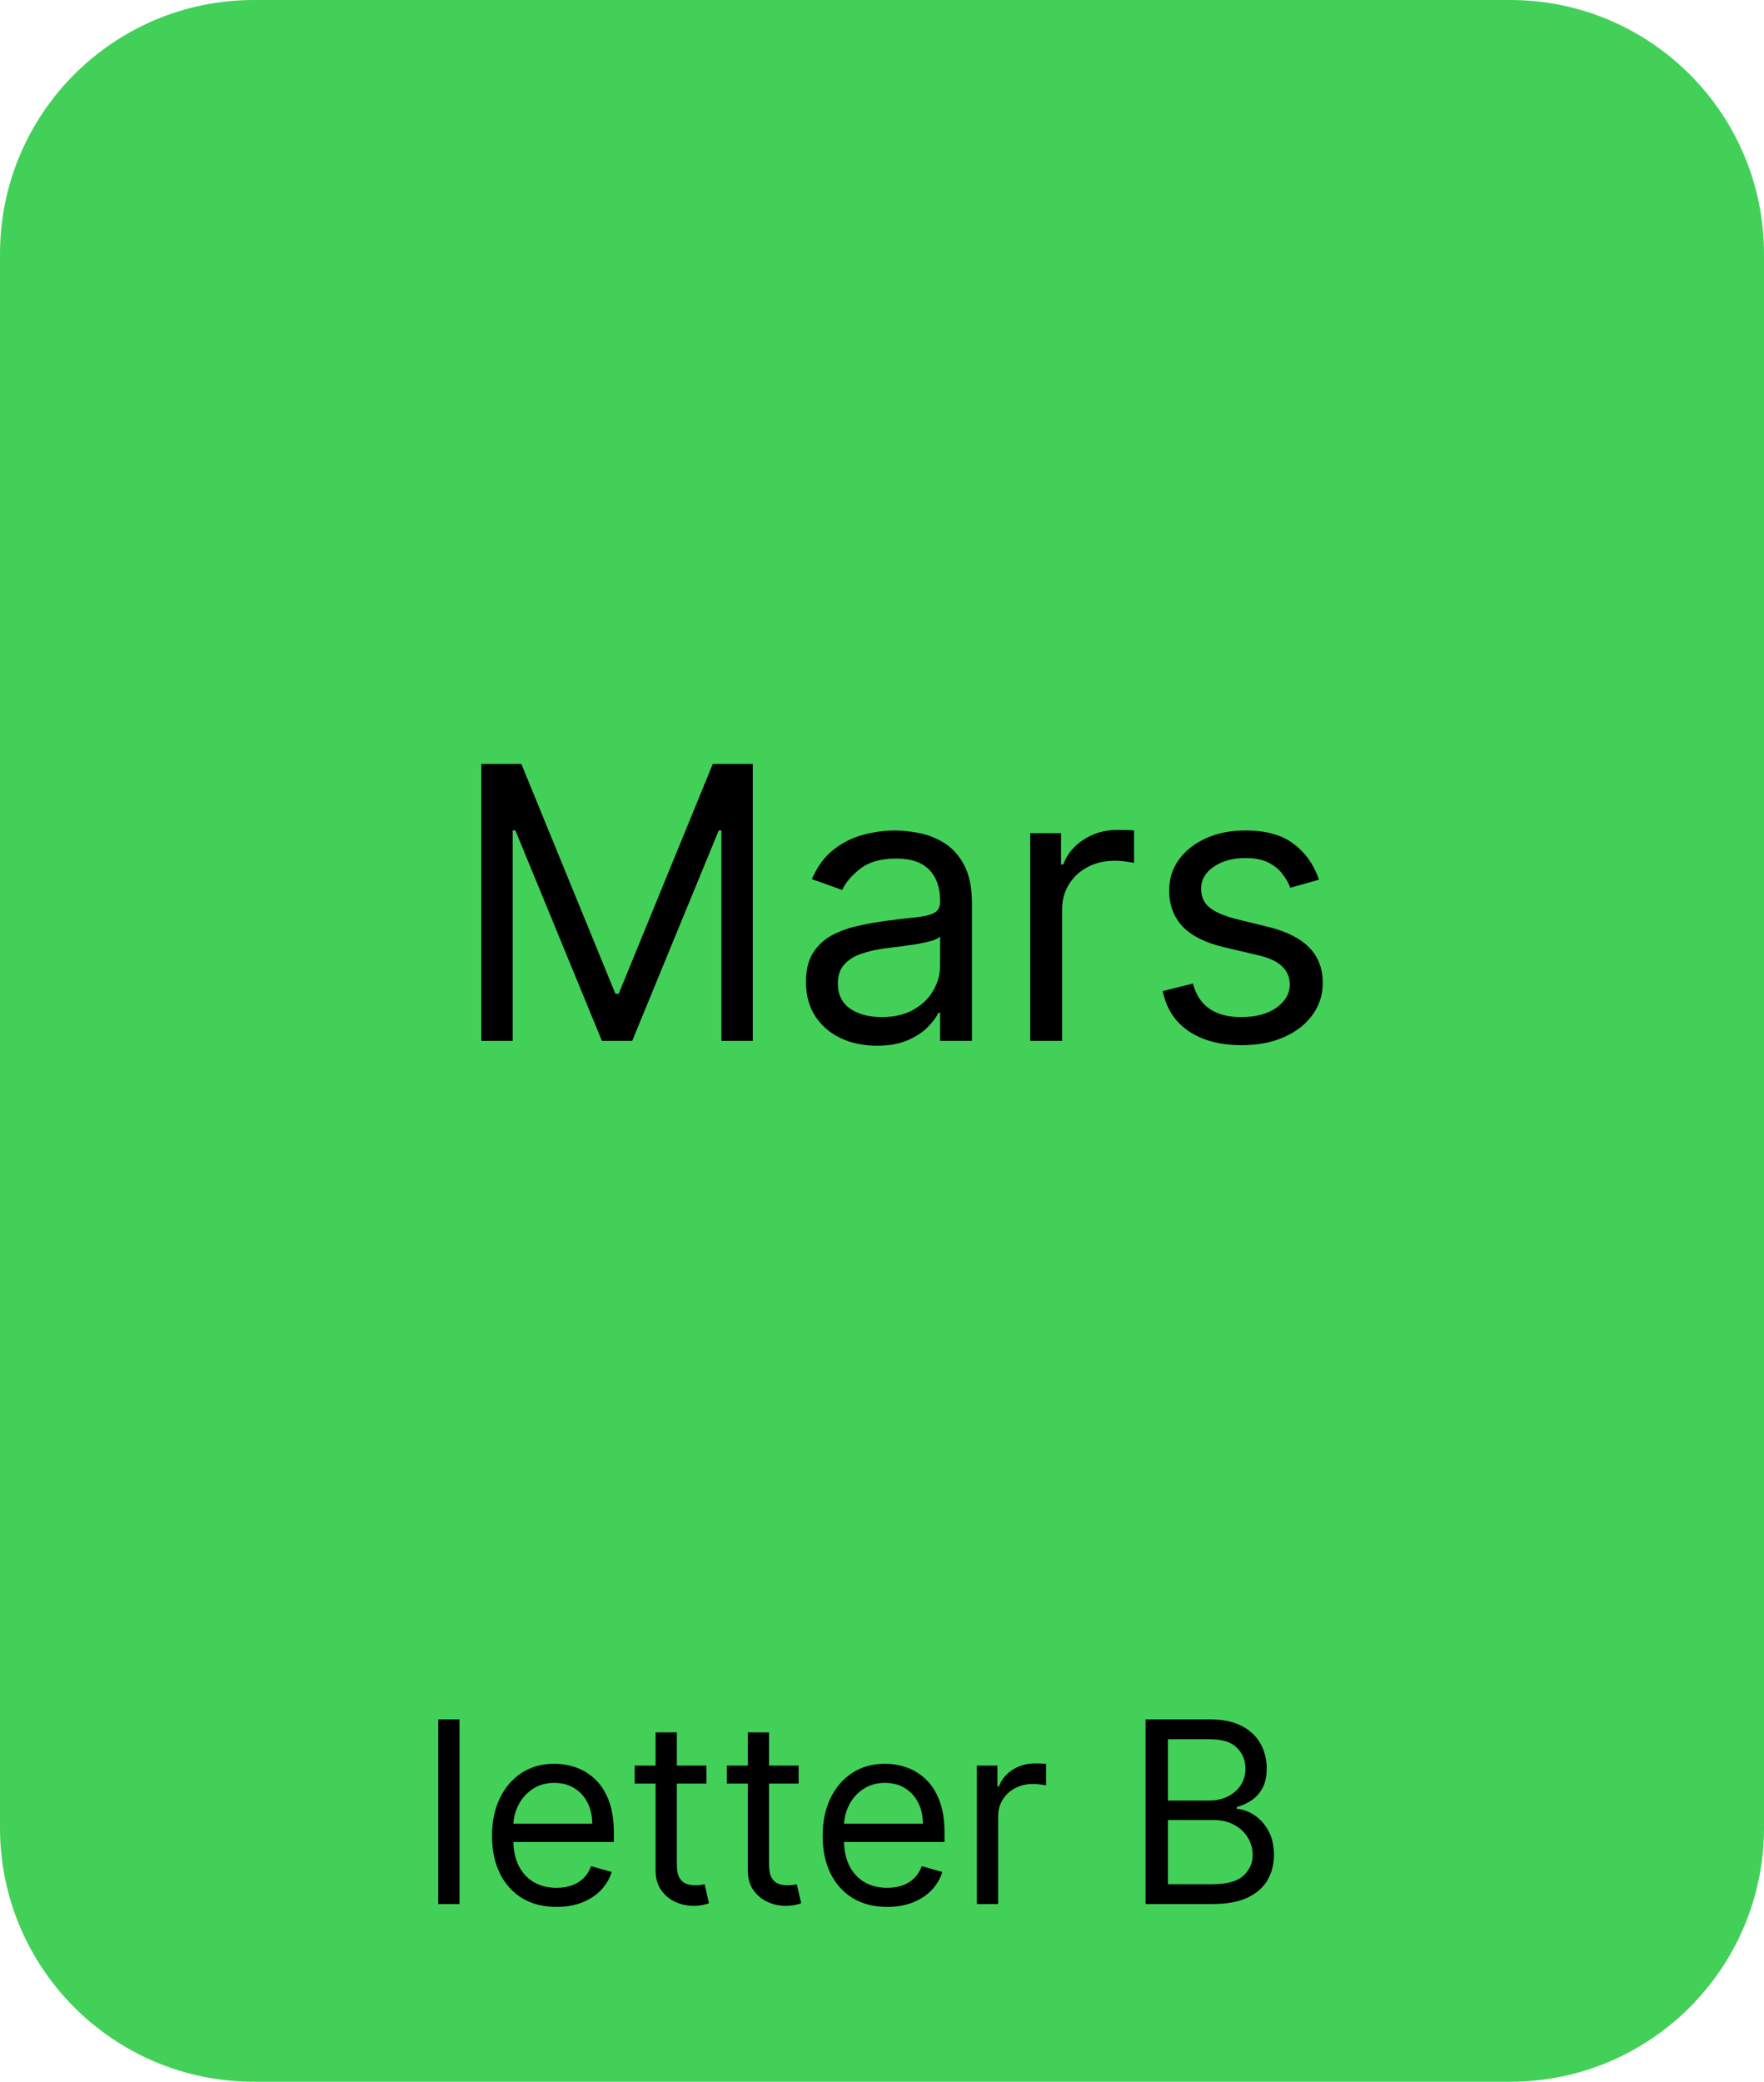 <svg xmlns="http://www.w3.org/2000/svg" fill="none" viewBox="0 0 139 164" height="164" width="139">
<path fill="#43D059" d="M0 20C0 8.954 8.954 0 20 0H119C130.046 0 139 8.954 139 20V144C139 155.046 130.046 164 119 164H20C8.954 164 0 155.046 0 144V20Z"></path>
<path fill="black" d="M36.21 135.455V150H34.534V135.455H36.21ZM43.854 150.227C42.803 150.227 41.896 149.995 41.134 149.531C40.376 149.062 39.791 148.409 39.38 147.571C38.972 146.728 38.769 145.748 38.769 144.631C38.769 143.513 38.972 142.528 39.38 141.676C39.791 140.819 40.364 140.152 41.098 139.673C41.837 139.19 42.699 138.949 43.684 138.949C44.252 138.949 44.813 139.044 45.367 139.233C45.921 139.422 46.425 139.73 46.88 140.156C47.334 140.578 47.696 141.136 47.966 141.832C48.236 142.528 48.371 143.385 48.371 144.403V145.114H39.962V143.665H46.666C46.666 143.049 46.543 142.5 46.297 142.017C46.056 141.534 45.71 141.153 45.26 140.874C44.815 140.594 44.29 140.455 43.684 140.455C43.016 140.455 42.438 140.62 41.951 140.952C41.468 141.278 41.096 141.705 40.836 142.23C40.575 142.756 40.445 143.319 40.445 143.92V144.886C40.445 145.71 40.587 146.409 40.871 146.982C41.16 147.55 41.56 147.983 42.071 148.281C42.583 148.575 43.177 148.722 43.854 148.722C44.294 148.722 44.692 148.66 45.047 148.537C45.407 148.409 45.717 148.22 45.978 147.969C46.238 147.713 46.439 147.396 46.581 147.017L48.201 147.472C48.03 148.021 47.744 148.504 47.341 148.92C46.939 149.332 46.442 149.654 45.85 149.886C45.258 150.114 44.593 150.227 43.854 150.227ZM55.665 139.091V140.511H50.012V139.091H55.665ZM51.659 136.477H53.336V146.875C53.336 147.348 53.404 147.704 53.541 147.94C53.684 148.172 53.864 148.329 54.081 148.409C54.304 148.485 54.538 148.523 54.784 148.523C54.969 148.523 55.121 148.513 55.239 148.494C55.357 148.471 55.452 148.452 55.523 148.438L55.864 149.943C55.75 149.986 55.592 150.028 55.388 150.071C55.184 150.118 54.926 150.142 54.614 150.142C54.141 150.142 53.676 150.04 53.222 149.837C52.772 149.633 52.398 149.323 52.1 148.906C51.806 148.49 51.659 147.964 51.659 147.33V136.477ZM62.931 139.091V140.511H57.277V139.091H62.931ZM58.925 136.477H60.601V146.875C60.601 147.348 60.67 147.704 60.807 147.94C60.949 148.172 61.129 148.329 61.347 148.409C61.569 148.485 61.804 148.523 62.05 148.523C62.235 148.523 62.386 148.513 62.505 148.494C62.623 148.471 62.718 148.452 62.789 148.438L63.13 149.943C63.016 149.986 62.857 150.028 62.654 150.071C62.45 150.118 62.192 150.142 61.88 150.142C61.406 150.142 60.942 150.04 60.488 149.837C60.038 149.633 59.664 149.323 59.365 148.906C59.072 148.49 58.925 147.964 58.925 147.33V136.477ZM69.909 150.227C68.858 150.227 67.951 149.995 67.189 149.531C66.431 149.062 65.846 148.409 65.434 147.571C65.027 146.728 64.823 145.748 64.823 144.631C64.823 143.513 65.027 142.528 65.434 141.676C65.846 140.819 66.419 140.152 67.153 139.673C67.892 139.19 68.753 138.949 69.738 138.949C70.306 138.949 70.868 139.044 71.421 139.233C71.975 139.422 72.48 139.73 72.934 140.156C73.389 140.578 73.751 141.136 74.021 141.832C74.291 142.528 74.426 143.385 74.426 144.403V145.114H66.017V143.665H72.721C72.721 143.049 72.598 142.5 72.352 142.017C72.11 141.534 71.765 141.153 71.315 140.874C70.87 140.594 70.344 140.455 69.738 140.455C69.071 140.455 68.493 140.62 68.005 140.952C67.522 141.278 67.151 141.705 66.89 142.23C66.63 142.756 66.5 143.319 66.5 143.92V144.886C66.5 145.71 66.642 146.409 66.926 146.982C67.215 147.55 67.615 147.983 68.126 148.281C68.637 148.575 69.232 148.722 69.909 148.722C70.349 148.722 70.747 148.66 71.102 148.537C71.462 148.409 71.772 148.22 72.032 147.969C72.293 147.713 72.494 147.396 72.636 147.017L74.255 147.472C74.085 148.021 73.798 148.504 73.396 148.92C72.993 149.332 72.496 149.654 71.904 149.886C71.313 150.114 70.647 150.227 69.909 150.227ZM76.975 150V139.091H78.595V140.739H78.709C78.907 140.199 79.267 139.761 79.788 139.425C80.309 139.089 80.896 138.92 81.549 138.92C81.672 138.92 81.826 138.923 82.011 138.928C82.196 138.932 82.335 138.939 82.43 138.949V140.653C82.373 140.639 82.243 140.618 82.039 140.589C81.841 140.556 81.63 140.54 81.407 140.54C80.877 140.54 80.403 140.651 79.987 140.874C79.575 141.091 79.248 141.394 79.007 141.783C78.77 142.166 78.652 142.604 78.652 143.097V150H76.975ZM90.269 150V135.455H95.354C96.368 135.455 97.203 135.63 97.862 135.98C98.52 136.326 99.01 136.792 99.332 137.379C99.654 137.962 99.815 138.608 99.815 139.318C99.815 139.943 99.703 140.459 99.481 140.866C99.263 141.274 98.974 141.596 98.614 141.832C98.259 142.069 97.873 142.244 97.457 142.358V142.5C97.902 142.528 98.349 142.685 98.799 142.969C99.249 143.253 99.625 143.66 99.928 144.19C100.231 144.721 100.383 145.369 100.383 146.136C100.383 146.866 100.217 147.521 99.886 148.104C99.554 148.686 99.031 149.148 98.316 149.489C97.601 149.83 96.671 150 95.525 150H90.269ZM92.031 148.438H95.525C96.675 148.438 97.492 148.215 97.975 147.77C98.463 147.32 98.707 146.776 98.707 146.136C98.707 145.644 98.581 145.189 98.33 144.773C98.079 144.351 97.722 144.015 97.258 143.764C96.794 143.509 96.245 143.381 95.61 143.381H92.031V148.438ZM92.031 141.847H95.298C95.828 141.847 96.306 141.742 96.732 141.534C97.163 141.326 97.504 141.032 97.755 140.653C98.011 140.275 98.138 139.83 98.138 139.318C98.138 138.679 97.916 138.137 97.471 137.692C97.026 137.242 96.32 137.017 95.354 137.017H92.031V141.847Z"></path>
<path fill="black" d="M37.927 60.182H41.081L48.495 78.293H48.751L56.166 60.182H59.319V82H56.848V65.423H56.635L49.816 82H47.43L40.612 65.423H40.399V82H37.927V60.182ZM69.091 82.383C68.054 82.383 67.113 82.188 66.268 81.798C65.423 81.4 64.752 80.828 64.254 80.082C63.757 79.329 63.509 78.421 63.509 77.355C63.509 76.418 63.693 75.658 64.063 75.075C64.432 74.486 64.926 74.024 65.543 73.69C66.161 73.356 66.843 73.108 67.589 72.945C68.342 72.774 69.098 72.639 69.858 72.54C70.853 72.412 71.659 72.316 72.276 72.252C72.901 72.181 73.356 72.064 73.64 71.901C73.931 71.737 74.077 71.453 74.077 71.048V70.963C74.077 69.912 73.789 69.095 73.214 68.513C72.646 67.93 71.783 67.639 70.625 67.639C69.425 67.639 68.484 67.902 67.802 68.428C67.12 68.953 66.641 69.514 66.364 70.111L63.977 69.258C64.404 68.264 64.972 67.49 65.682 66.936C66.399 66.375 67.181 65.984 68.026 65.764C68.878 65.537 69.716 65.423 70.54 65.423C71.066 65.423 71.669 65.487 72.351 65.615C73.04 65.736 73.704 65.988 74.343 66.371C74.99 66.755 75.526 67.334 75.952 68.108C76.378 68.882 76.591 69.919 76.591 71.219V82H74.077V79.784H73.949C73.779 80.139 73.495 80.519 73.097 80.924C72.699 81.329 72.17 81.673 71.509 81.957C70.849 82.242 70.043 82.383 69.091 82.383ZM69.475 80.125C70.469 80.125 71.307 79.93 71.989 79.539C72.678 79.148 73.196 78.644 73.544 78.026C73.899 77.408 74.077 76.758 74.077 76.077V73.776C73.97 73.903 73.736 74.021 73.374 74.127C73.019 74.227 72.607 74.315 72.138 74.394C71.676 74.465 71.225 74.528 70.785 74.585C70.352 74.635 70 74.678 69.73 74.713C69.077 74.798 68.466 74.937 67.898 75.129C67.337 75.313 66.882 75.594 66.534 75.97C66.193 76.34 66.023 76.844 66.023 77.483C66.023 78.356 66.346 79.017 66.992 79.465C67.646 79.905 68.473 80.125 69.475 80.125ZM81.18 82V65.636H83.609V68.108H83.779C84.078 67.298 84.618 66.641 85.399 66.137C86.18 65.633 87.061 65.381 88.041 65.381C88.225 65.381 88.456 65.384 88.733 65.391C89.01 65.398 89.22 65.409 89.362 65.423V67.98C89.277 67.959 89.081 67.927 88.776 67.884C88.478 67.835 88.162 67.81 87.828 67.81C87.032 67.81 86.322 67.977 85.697 68.31C85.079 68.637 84.589 69.092 84.227 69.674C83.872 70.249 83.694 70.906 83.694 71.645V82H81.18ZM103.933 69.301L101.675 69.94C101.532 69.564 101.323 69.198 101.046 68.843C100.776 68.481 100.407 68.183 99.938 67.948C99.469 67.714 98.869 67.597 98.138 67.597C97.136 67.597 96.302 67.827 95.634 68.289C94.974 68.744 94.643 69.322 94.643 70.026C94.643 70.651 94.871 71.144 95.325 71.506C95.78 71.869 96.49 72.171 97.456 72.412L99.885 73.008C101.348 73.364 102.438 73.907 103.155 74.638C103.873 75.363 104.231 76.297 104.231 77.44C104.231 78.378 103.961 79.216 103.422 79.954C102.889 80.693 102.143 81.276 101.184 81.702C100.226 82.128 99.111 82.341 97.839 82.341C96.17 82.341 94.789 81.979 93.695 81.254C92.601 80.53 91.909 79.472 91.618 78.079L94.004 77.483C94.231 78.364 94.661 79.024 95.293 79.465C95.932 79.905 96.767 80.125 97.797 80.125C98.969 80.125 99.899 79.876 100.588 79.379C101.284 78.875 101.632 78.271 101.632 77.568C101.632 77 101.433 76.524 101.035 76.141C100.638 75.75 100.027 75.459 99.203 75.267L96.476 74.628C94.977 74.273 93.876 73.722 93.173 72.977C92.477 72.224 92.129 71.283 92.129 70.153C92.129 69.23 92.388 68.413 92.907 67.703C93.432 66.993 94.146 66.435 95.048 66.031C95.957 65.626 96.987 65.423 98.138 65.423C99.757 65.423 101.028 65.778 101.952 66.489C102.882 67.199 103.542 68.136 103.933 69.301Z"></path>
</svg>
